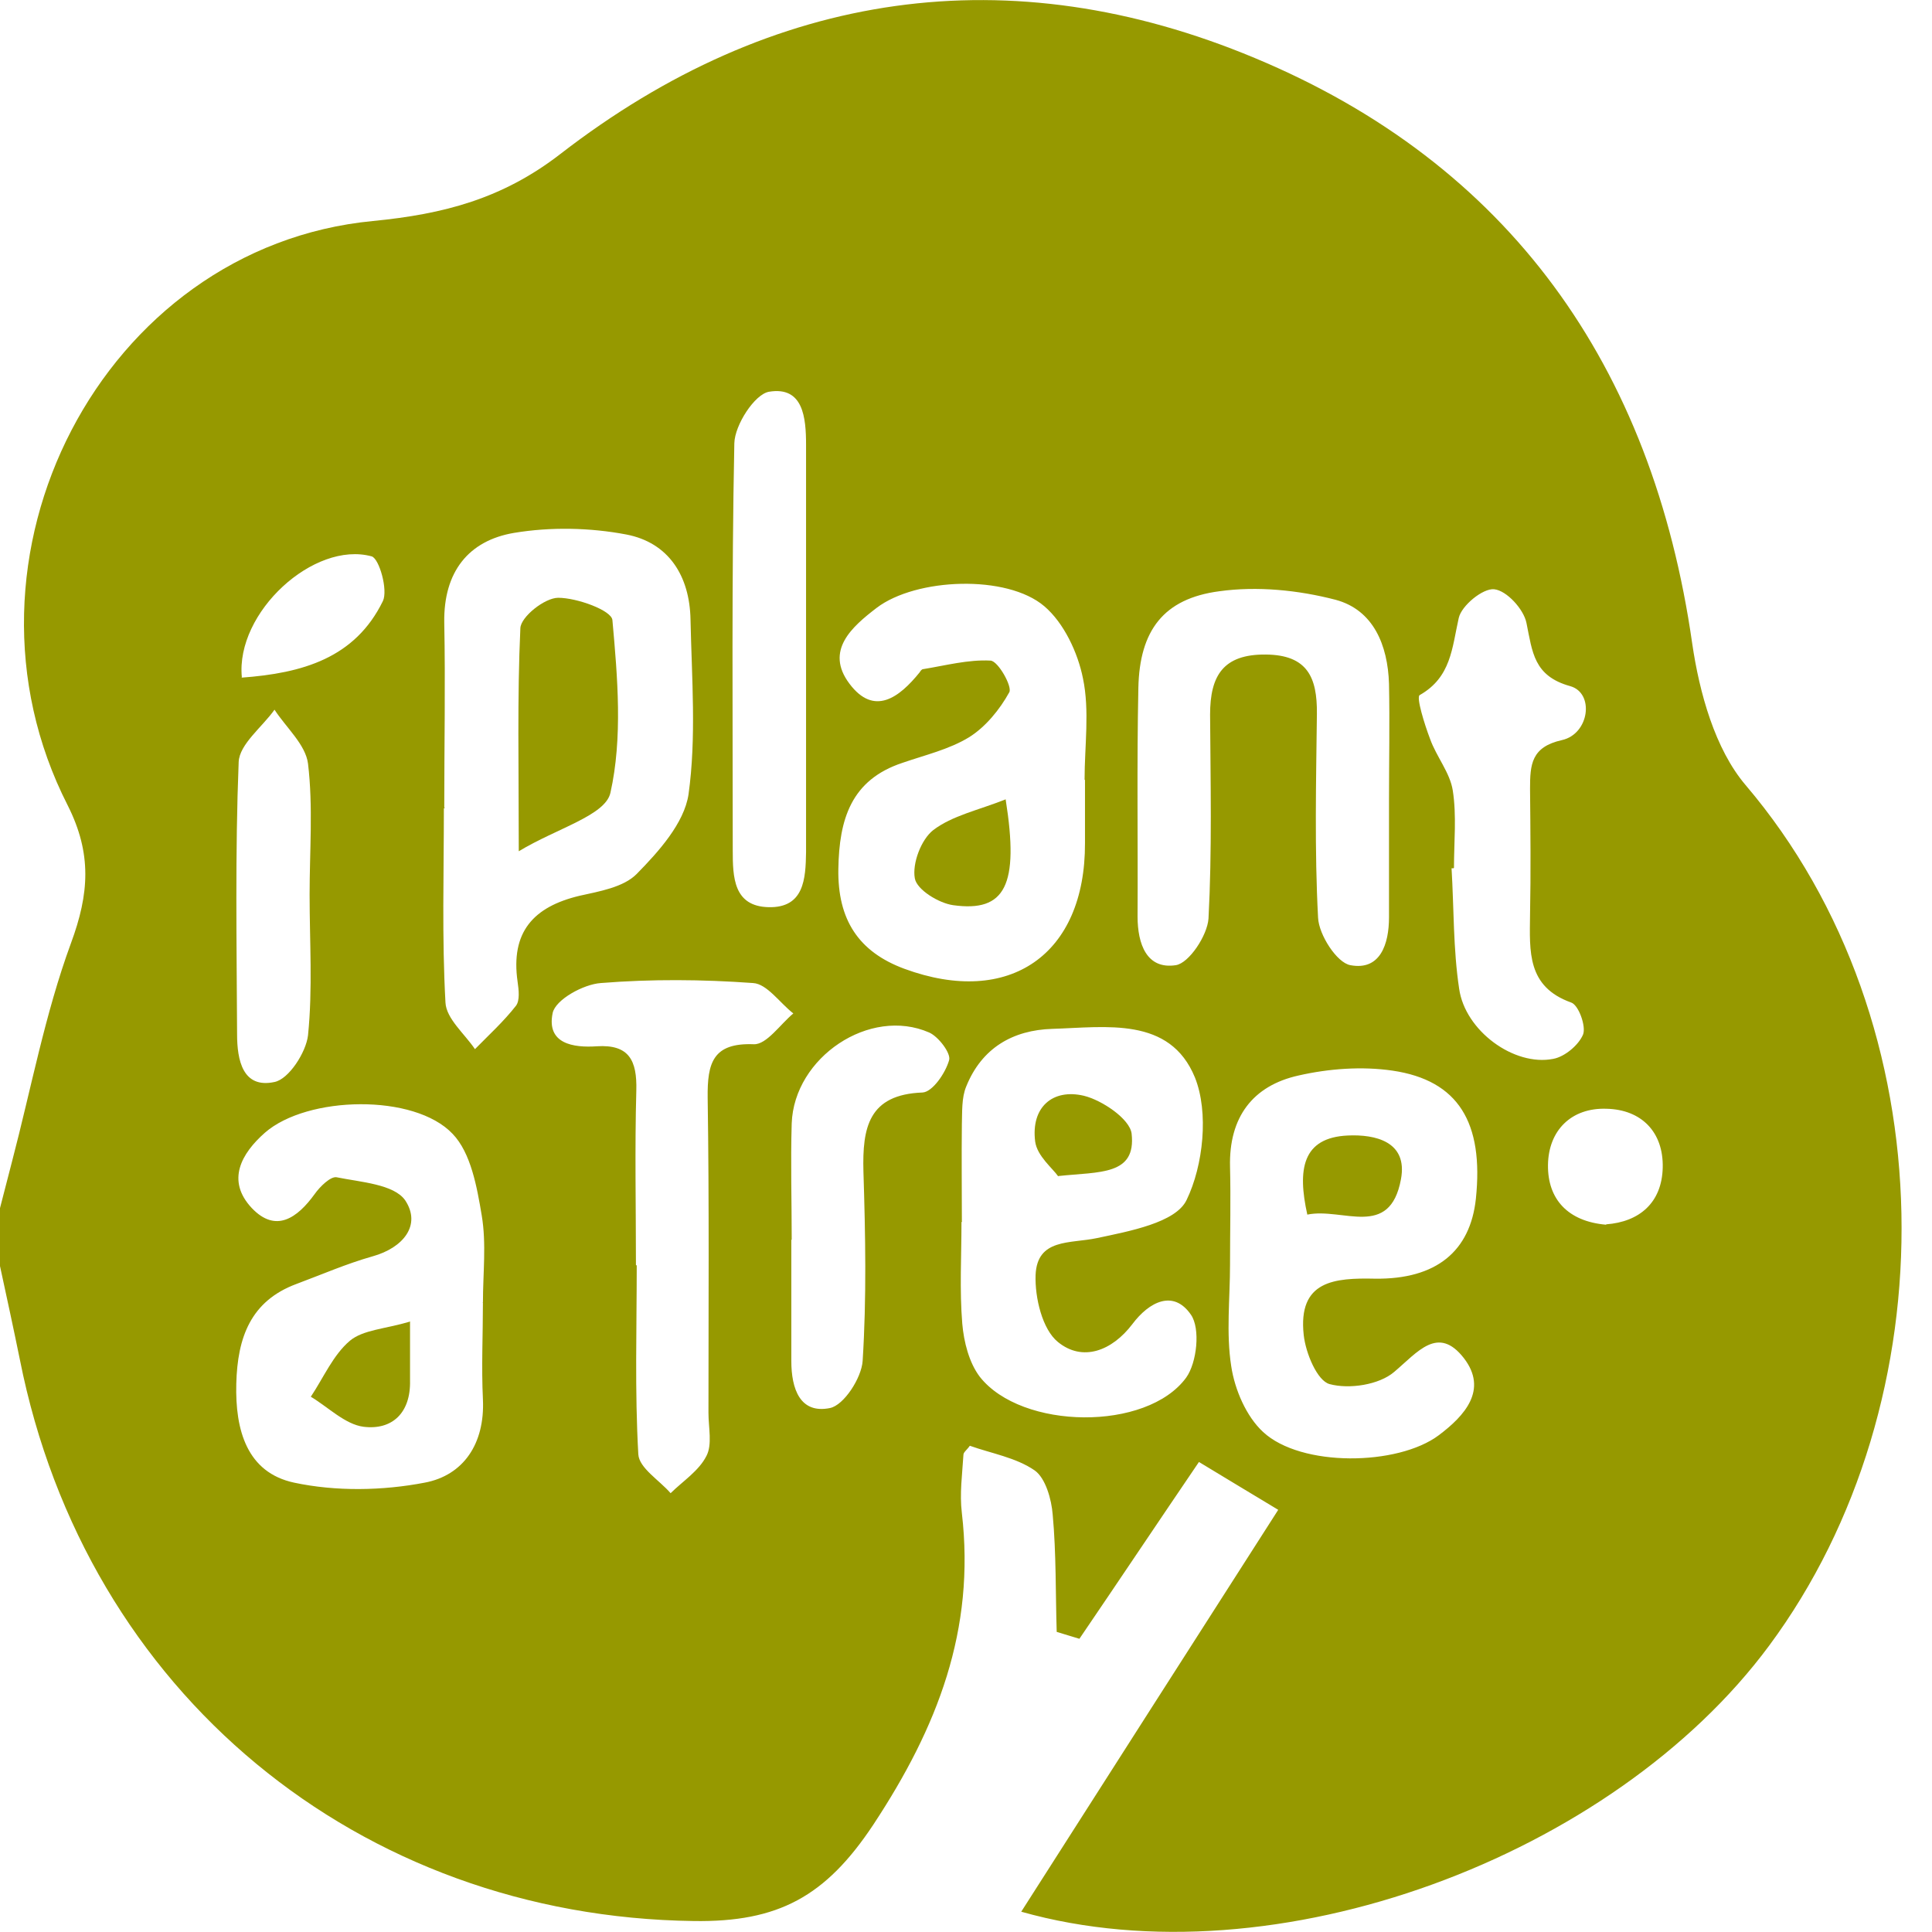 <svg width="56" height="56" viewBox="0 0 56 56" fill="none" xmlns="http://www.w3.org/2000/svg">
<g clip-path="url(#clip0_126_890)">
<path d="M0 36.71C0 36.146 0 35.582 0 35.017C0.115 34.571 0.231 34.124 0.346 33.677C0.901 31.561 1.305 29.387 2.056 27.341C2.587 25.907 2.668 24.744 1.963 23.345C-1.698 16.174 2.968 7.159 10.81 6.406C12.866 6.206 14.564 5.76 16.238 4.467C22.406 -0.306 29.278 -1.281 36.369 1.681C43.726 4.749 47.895 10.579 49.05 18.655C49.258 20.077 49.708 21.711 50.598 22.757C56.488 29.681 56.523 40.624 51.279 47.701C46.763 53.802 36.969 57.493 29.601 55.412C32.084 51.521 34.567 47.642 37.05 43.763C36.196 43.246 35.503 42.834 34.752 42.376C33.562 44.127 32.431 45.82 31.287 47.501C31.068 47.431 30.848 47.372 30.629 47.301C30.594 46.173 30.617 45.033 30.513 43.904C30.479 43.457 30.305 42.846 29.994 42.623C29.451 42.247 28.735 42.129 28.111 41.906C28.03 42.023 27.926 42.094 27.926 42.164C27.892 42.729 27.811 43.293 27.88 43.857C28.273 47.242 27.176 50.064 25.316 52.885C23.93 54.977 22.556 55.718 20.107 55.682C10.418 55.553 2.495 49.076 0.577 39.414C0.393 38.509 0.196 37.603 0 36.698L0 36.71ZM12.889 23.427C12.889 23.427 12.877 23.427 12.866 23.427C12.866 25.308 12.808 27.189 12.912 29.058C12.935 29.528 13.466 29.963 13.767 30.41C14.171 29.998 14.598 29.61 14.956 29.152C15.072 28.999 15.037 28.693 15.003 28.458C14.795 27.012 15.465 26.284 16.793 25.966C17.37 25.837 18.075 25.719 18.456 25.331C19.091 24.685 19.83 23.862 19.957 23.027C20.188 21.37 20.05 19.654 20.015 17.961C19.992 16.692 19.38 15.728 18.156 15.493C17.105 15.293 15.961 15.269 14.899 15.446C13.582 15.669 12.854 16.574 12.877 18.044C12.912 19.83 12.877 21.617 12.877 23.392L12.889 23.427ZM31.437 22.604C31.437 21.617 31.587 20.606 31.391 19.666C31.241 18.913 30.837 18.055 30.271 17.573C29.185 16.645 26.552 16.75 25.409 17.62C24.704 18.161 23.896 18.855 24.623 19.819C25.339 20.771 26.067 20.218 26.656 19.489C26.679 19.454 26.714 19.395 26.76 19.395C27.407 19.29 28.065 19.113 28.712 19.148C28.931 19.16 29.347 19.901 29.255 20.065C28.977 20.571 28.561 21.076 28.088 21.37C27.511 21.723 26.806 21.887 26.159 22.111C24.669 22.604 24.323 23.745 24.3 25.19C24.277 26.648 24.877 27.588 26.217 28.082C29.255 29.199 31.46 27.671 31.449 24.438C31.449 23.827 31.449 23.216 31.449 22.604H31.437ZM13.986 37.756C13.986 37.756 13.986 37.756 13.998 37.756C13.998 36.91 14.102 36.052 13.963 35.229C13.825 34.406 13.651 33.419 13.12 32.866C12.011 31.691 8.905 31.761 7.68 32.831C6.999 33.431 6.548 34.218 7.299 35.017C7.992 35.746 8.616 35.311 9.124 34.606C9.274 34.394 9.586 34.089 9.759 34.124C10.452 34.265 11.422 34.324 11.746 34.794C12.219 35.511 11.688 36.169 10.799 36.416C10.048 36.628 9.32 36.945 8.593 37.216C7.265 37.709 6.883 38.767 6.849 40.107C6.814 41.459 7.161 42.682 8.523 42.975C9.736 43.234 11.087 43.211 12.312 42.975C13.432 42.764 14.056 41.847 13.998 40.566C13.952 39.625 13.998 38.685 13.998 37.745L13.986 37.756ZM27.892 35.417C27.892 35.417 27.88 35.417 27.869 35.417C27.869 36.404 27.811 37.392 27.892 38.368C27.938 38.897 28.088 39.496 28.4 39.907C29.613 41.447 33.239 41.494 34.382 39.931C34.694 39.496 34.798 38.509 34.521 38.109C34.013 37.368 33.308 37.733 32.823 38.379C32.234 39.155 31.38 39.484 30.663 38.897C30.213 38.532 29.994 37.615 30.017 36.957C30.063 35.887 31.021 36.052 31.795 35.887C32.731 35.688 34.082 35.441 34.394 34.782C34.879 33.783 35.041 32.243 34.636 31.232C33.909 29.457 32.061 29.775 30.502 29.822C29.358 29.857 28.458 30.374 28.007 31.491C27.869 31.82 27.892 32.231 27.88 32.596C27.869 33.536 27.88 34.477 27.88 35.405L27.892 35.417ZM35.653 36.651C35.653 37.639 35.537 38.638 35.688 39.602C35.791 40.284 36.126 41.059 36.611 41.506C37.709 42.529 40.515 42.493 41.705 41.6C42.455 41.036 43.137 40.284 42.432 39.367C41.682 38.403 41.093 39.19 40.411 39.766C39.972 40.142 39.106 40.272 38.54 40.119C38.182 40.025 37.847 39.226 37.789 38.697C37.616 37.11 38.69 37.039 39.857 37.063C41.635 37.086 42.617 36.264 42.779 34.747C43.01 32.537 42.271 31.315 40.365 31.033C39.476 30.903 38.517 30.974 37.639 31.174C36.311 31.468 35.618 32.384 35.653 33.819C35.676 34.759 35.653 35.699 35.653 36.628V36.651ZM40.249 23.204H40.261C40.261 22.075 40.284 20.947 40.261 19.819C40.226 18.702 39.811 17.679 38.713 17.385C37.628 17.103 36.438 16.985 35.341 17.138C33.724 17.35 33.031 18.279 32.996 19.936C32.95 22.146 32.985 24.356 32.973 26.566C32.973 27.365 33.239 28.106 34.082 27.976C34.463 27.918 34.995 27.118 35.029 26.625C35.133 24.661 35.087 22.675 35.075 20.712C35.075 19.583 35.456 18.96 36.692 18.972C37.893 18.984 38.182 19.63 38.171 20.688C38.148 22.663 38.101 24.638 38.205 26.601C38.228 27.095 38.748 27.906 39.141 27.976C40.007 28.141 40.261 27.365 40.261 26.589C40.261 25.461 40.261 24.332 40.261 23.204H40.249ZM18.456 36.675C18.456 38.497 18.398 40.331 18.502 42.153C18.525 42.552 19.114 42.905 19.438 43.281C19.796 42.928 20.258 42.635 20.477 42.2C20.65 41.87 20.535 41.377 20.535 40.954C20.535 37.909 20.558 34.865 20.512 31.82C20.5 30.809 20.662 30.221 21.851 30.268C22.221 30.28 22.614 29.692 22.995 29.375C22.602 29.07 22.233 28.517 21.828 28.494C20.361 28.388 18.883 28.376 17.416 28.494C16.908 28.529 16.1 28.976 16.019 29.363C15.834 30.257 16.619 30.374 17.301 30.327C18.236 30.268 18.467 30.739 18.444 31.608C18.398 33.289 18.433 34.982 18.433 36.675H18.456ZM42.132 25.167C42.132 25.167 42.086 25.167 42.074 25.167C42.144 26.331 42.12 27.506 42.294 28.658C42.467 29.881 43.888 30.915 45.019 30.692C45.354 30.633 45.758 30.292 45.886 29.986C45.978 29.751 45.758 29.128 45.539 29.058C44.257 28.599 44.338 27.577 44.349 26.519C44.373 25.296 44.361 24.085 44.349 22.863C44.349 22.158 44.384 21.652 45.273 21.452C46.07 21.276 46.221 20.089 45.516 19.889C44.453 19.595 44.419 18.902 44.245 18.055C44.165 17.656 43.668 17.115 43.31 17.08C42.987 17.044 42.363 17.55 42.282 17.914C42.086 18.784 42.063 19.63 41.15 20.148C41.046 20.206 41.289 20.994 41.451 21.417C41.635 21.934 42.028 22.393 42.109 22.91C42.224 23.639 42.144 24.403 42.144 25.155L42.132 25.167ZM23.364 18.937C23.364 16.927 23.364 14.905 23.364 12.895C23.364 12.107 23.284 11.19 22.29 11.355C21.875 11.425 21.297 12.319 21.285 12.848C21.205 16.786 21.239 20.712 21.239 24.65C21.239 25.425 21.262 26.272 22.279 26.295C23.307 26.319 23.353 25.473 23.364 24.697C23.364 22.781 23.364 20.853 23.364 18.937ZM22.937 35.934C22.937 37.11 22.937 38.273 22.937 39.449C22.937 40.26 23.191 40.989 24.057 40.813C24.462 40.73 24.97 39.943 25.004 39.449C25.12 37.627 25.085 35.793 25.027 33.959C24.993 32.678 25.178 31.726 26.737 31.667C27.026 31.656 27.407 31.103 27.511 30.727C27.568 30.527 27.199 30.045 26.933 29.928C25.212 29.175 23.018 30.645 22.948 32.561C22.914 33.689 22.948 34.806 22.948 35.934H22.937ZM8.974 25.931C8.974 24.661 9.078 23.38 8.928 22.134C8.858 21.582 8.292 21.088 7.957 20.571C7.599 21.076 6.941 21.57 6.918 22.087C6.814 24.709 6.86 27.341 6.872 29.975C6.872 30.727 7.034 31.561 7.957 31.362C8.373 31.279 8.87 30.504 8.928 30.01C9.066 28.658 8.974 27.294 8.974 25.931ZM6.999 19.642C8.766 19.513 10.29 19.078 11.099 17.421C11.249 17.103 10.995 16.198 10.775 16.127C9.101 15.669 6.826 17.75 7.01 19.63L6.999 19.642ZM46.555 35.488C47.514 35.417 48.172 34.865 48.195 33.842C48.218 32.807 47.572 32.161 46.567 32.138C45.551 32.102 44.881 32.761 44.869 33.771C44.858 34.759 45.447 35.405 46.555 35.499V35.488Z" fill="#969900"/>
<path d="M15.037 24.674C15.037 22.217 14.991 20.207 15.083 18.209C15.095 17.88 15.788 17.327 16.18 17.327C16.723 17.327 17.728 17.692 17.751 17.974C17.901 19.643 18.051 21.383 17.693 22.982C17.543 23.64 16.146 24.004 15.037 24.674Z" fill="#969900"/>
<path d="M29.151 23.181C29.544 25.661 29.139 26.448 27.626 26.237C27.21 26.178 26.575 25.79 26.517 25.461C26.437 25.026 26.702 24.333 27.049 24.062C27.603 23.639 28.354 23.486 29.151 23.169V23.181Z" fill="#969900"/>
<path d="M11.885 38.298C11.885 39.004 11.885 39.509 11.885 40.014C11.908 40.955 11.365 41.46 10.533 41.355C10.002 41.284 9.517 40.79 9.009 40.485C9.378 39.932 9.656 39.274 10.141 38.863C10.522 38.545 11.157 38.522 11.873 38.31L11.885 38.298Z" fill="#969900"/>
<path d="M30.675 34.1C30.514 33.865 30.063 33.512 30.005 33.089C29.878 32.09 30.514 31.549 31.415 31.761C31.946 31.89 32.743 32.431 32.8 32.854C32.939 34.077 31.876 33.959 30.675 34.088V34.1Z" fill="#969900"/>
<path d="M37.893 35.206C37.604 33.901 37.743 32.972 39.071 32.913C39.845 32.878 40.815 33.078 40.607 34.183C40.284 35.923 38.921 34.994 37.893 35.206Z" fill="#969900"/>
</g>
<defs>
<clipPath id="clip0_126_890">
<rect width="55.125" height="56" fill="white"/>
</clipPath>
</defs>
</svg>
